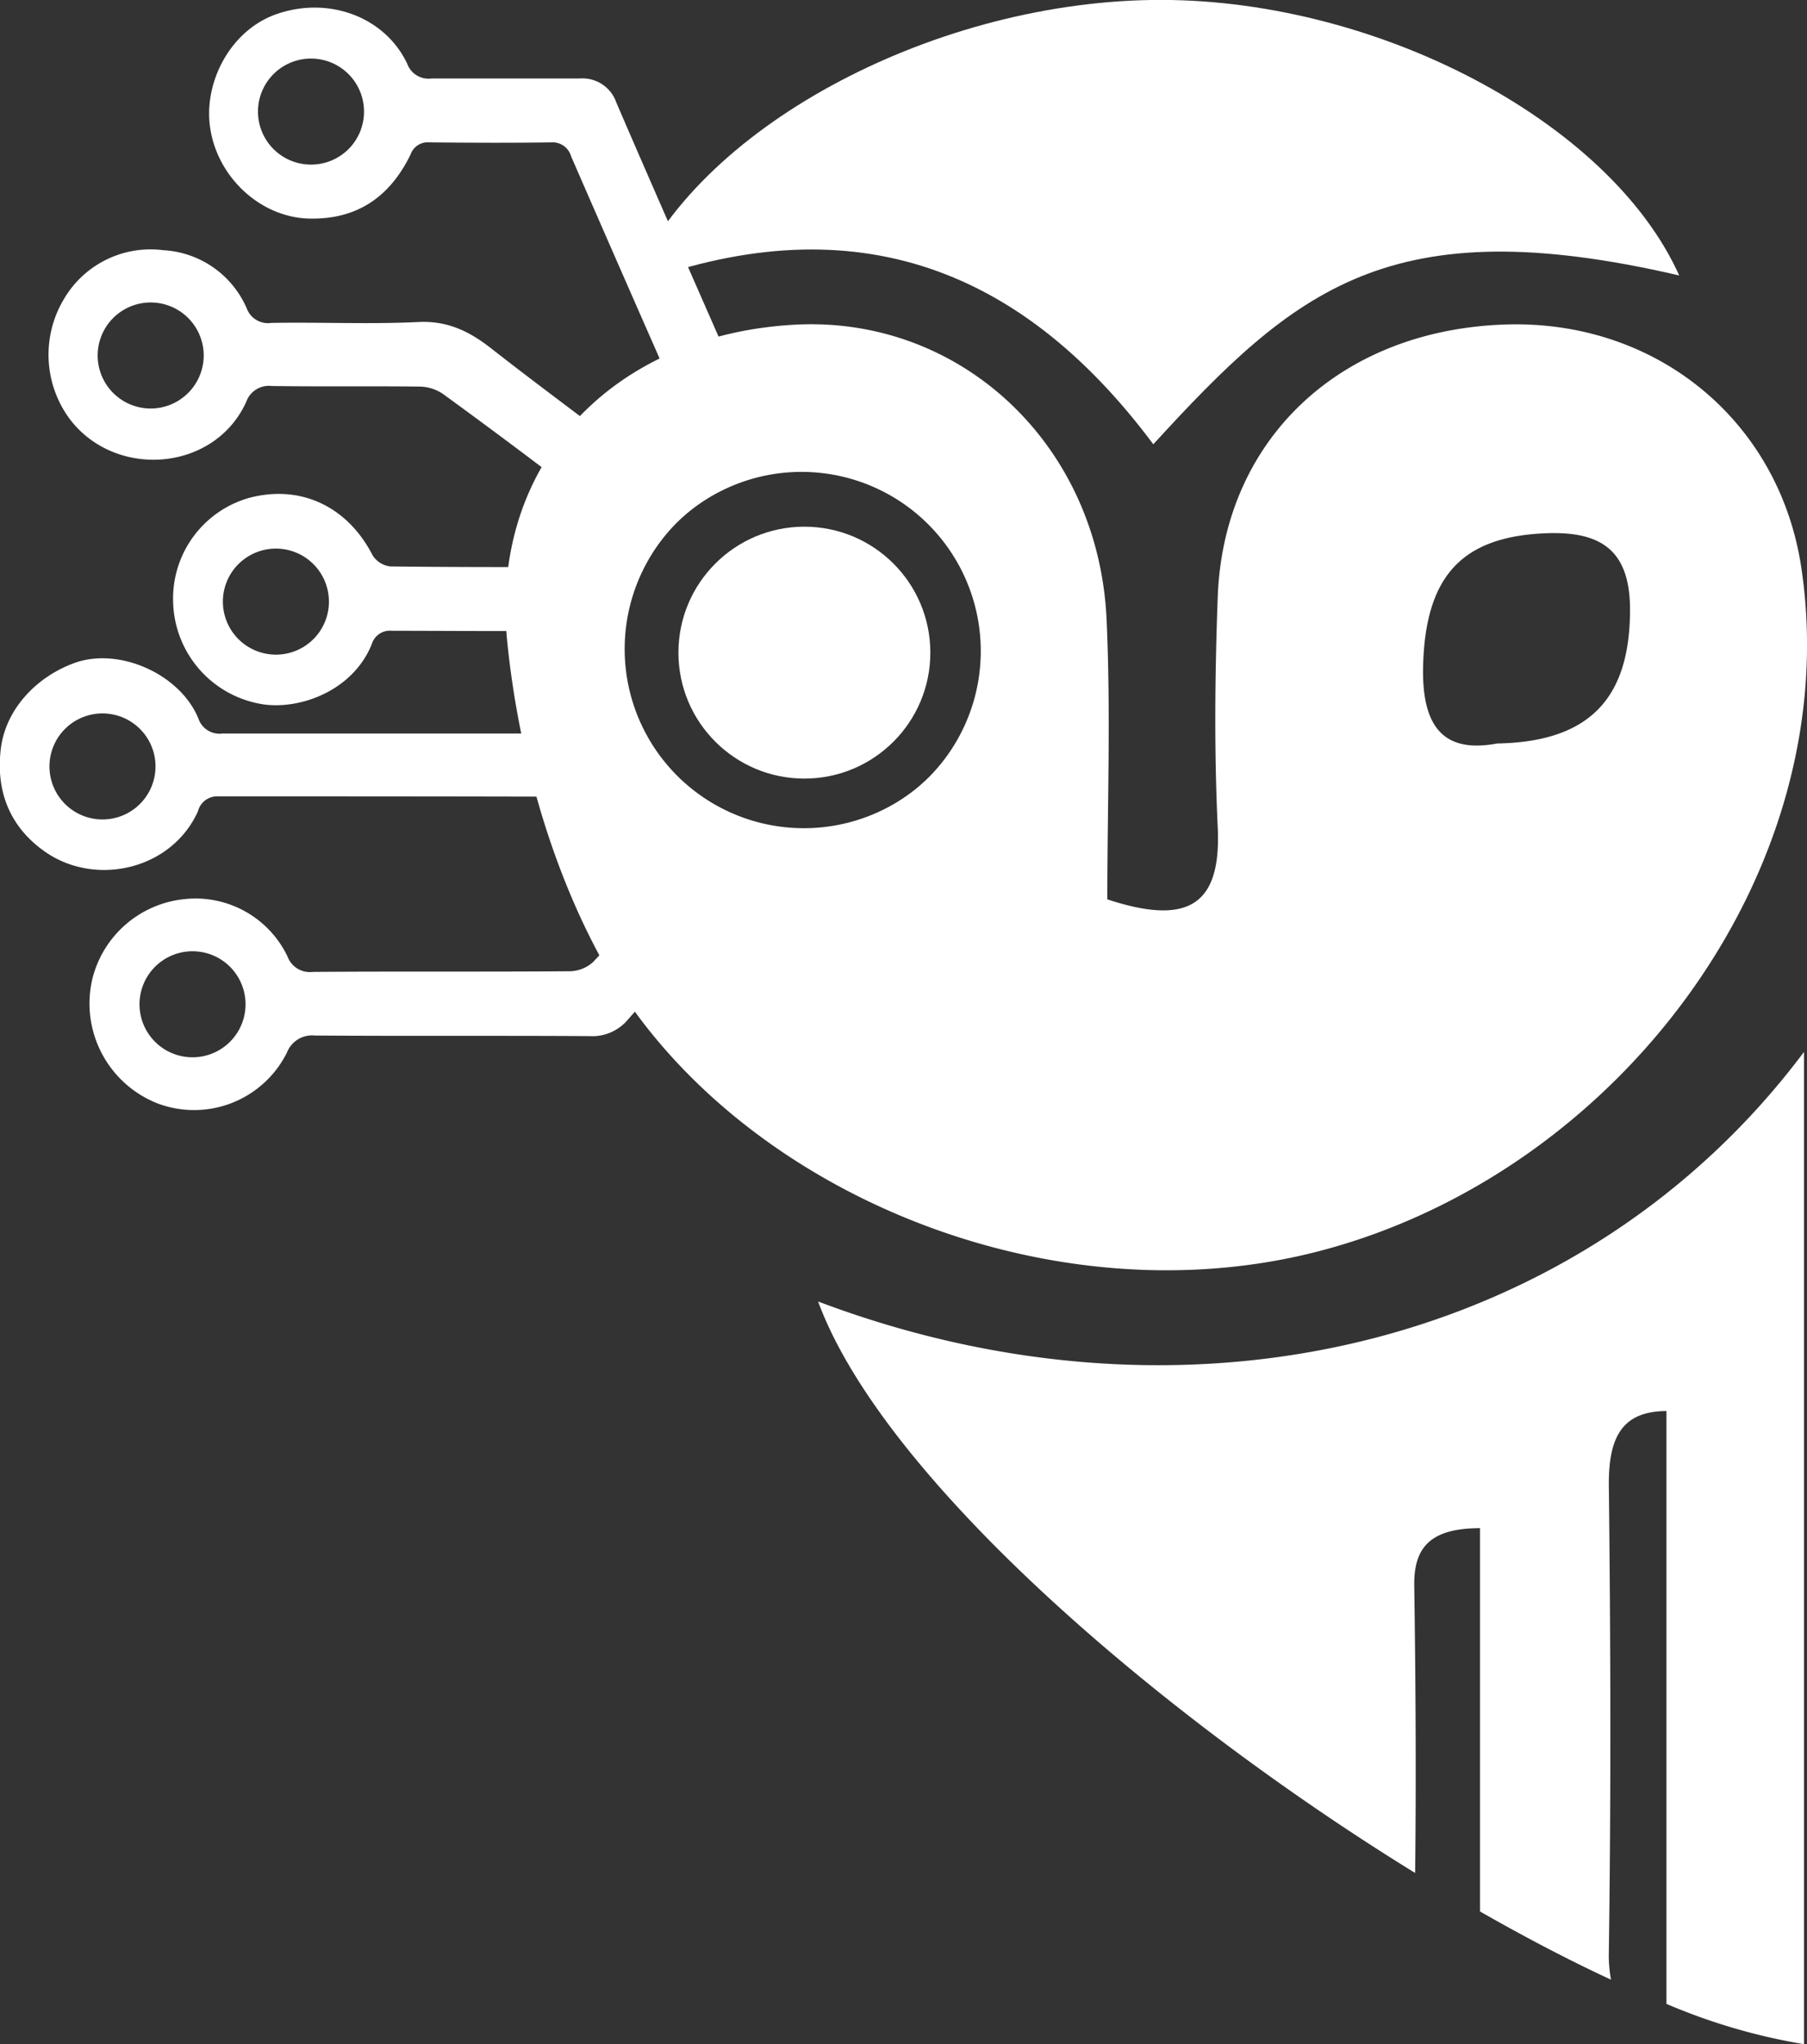 <svg xmlns="http://www.w3.org/2000/svg" viewBox="0 0 244.03 276.07"><rect x="0" y="0" width="244.03" height="276.07" fill="#333333" stroke="none"/><defs><style>.cls-1{fill:#fff;}</style></defs><g id="Layer_2" data-name="Layer 2"><g id="Layer_1-2" data-name="Layer 1"><path class="cls-1" d="M155.75,60c-18.38-24.65-41.48-32.43-70.52-21.41C93.81,17.46,125.41.52,155.36,0s62,16.24,71.41,37.2C187.62,28.11,174.93,39.07,155.75,60Z"/><path class="cls-1" d="M110.48,175.77c8.75,23.74,45.79,55.71,80.63,77.18.15-12.94.07-25.89-.12-38.83-.07-5.25,2.29-7.72,8.88-7.74v51.77c6.11,3.49,12.06,6.6,17.69,9.21a18.49,18.49,0,0,1-.29-3.75c.3-21,.24-42,0-63-.06-6.82,2-10,7.78-10.05v80.07a80.85,80.85,0,0,0,18.57,5.44v-134C214.16,181.4,161.19,194.93,110.48,175.77Z"/><path class="cls-1" d="M135.63,70.75a32.18,32.18,0,0,0-32.26-15.26,2.09,2.09,0,0,1-2.6-1.49C94.94,40.6,89,27.25,83.23,13.84A4.83,4.83,0,0,0,78.3,10.6c-6.68,0-13.36,0-20,0a3.07,3.07,0,0,1-3.31-2C52,2.28,44.43-.51,37.45,1.87c-6.41,2.18-10,9.36-9.06,15.44,1,6.68,6.83,12.06,13.37,12.21s10.93-3,13.69-8.66A2.44,2.44,0,0,1,58,19.23c5.47.05,10.95.08,16.42,0a2.59,2.59,0,0,1,2.7,1.87q7,16.08,14.08,32.13c2.12,4.83,2.13,4.82-2.09,7.83a6.76,6.76,0,0,0-.87.61c-1,.93-1.76.73-2.78-.05C79.12,56.74,72.65,52,66.33,47.05c-2.94-2.3-5.89-3.76-9.85-3.56-6.59.32-13.21,0-19.82.12a3.07,3.07,0,0,1-3.33-1.94,13.05,13.05,0,0,0-11.27-7.88A13.55,13.55,0,0,0,8.65,40.36a14.61,14.61,0,0,0,.6,16c6.08,8.39,19.67,7.45,24-2.08a3.24,3.24,0,0,1,3.44-2.15c6.67.1,13.36,0,20,.08a5.75,5.75,0,0,1,3.14,1Q69,59.88,77.94,66.74c3,2.26,2.88,2.34,1.18,5.72a18.67,18.67,0,0,0-1.05,2.33,2.47,2.47,0,0,1-2.74,1.8c-7.53,0-15.07,0-22.6-.09A3.28,3.28,0,0,1,50.32,75C47,68.5,40.7,65.37,33.65,67.24a14.12,14.12,0,0,0-10.27,14A14.33,14.33,0,0,0,35.46,95.11c5.07.78,12.22-1.84,14.74-8.1a2.56,2.56,0,0,1,2.74-1.82c6.75,0,13.5.07,20.25,0,1.75,0,2.09.72,2.2,2.29q.3,4.56,1,9.08c.4,2.41.46,2.5-2,2.5-14.78,0-29.56,0-44.34,0a3,3,0,0,1-3.25-2c-2.44-6-10.67-9.69-16.69-7.54-5,1.78-9.33,6.11-10,11.6-.71,5.84,1.29,10.74,6.18,14.05,6.79,4.57,16.93,2.24,20.45-5.62a2.66,2.66,0,0,1,2.66-2c16.84,0,33.68,0,50.52.06a3.71,3.71,0,0,1,2.31.76c3,2.76,5.93,5.64,9.17,8.74a11.19,11.19,0,0,1-.79,1.09c-3.49,3.94-6.93,7.92-10.53,11.74A4.82,4.82,0,0,1,77,131.17c-11.58.09-23.16,0-34.75.09a3.22,3.22,0,0,1-3.43-2.1,13.77,13.77,0,0,0-13.93-7.73,14.29,14.29,0,0,0-12.4,10.7A14.5,14.5,0,0,0,21.23,149a14,14,0,0,0,17.52-6.85,3.65,3.65,0,0,1,3.79-2.3c12.36.09,24.73,0,37.09.08a6.26,6.26,0,0,0,5.2-2.27c4.64-5.28,9.41-10.45,14-15.73a4.11,4.11,0,0,1,4.23-1.57,30.77,30.77,0,0,0,26.08-7.54C141.38,102.07,143.88,84.71,135.63,70.75ZM42,22.23a7.16,7.16,0,1,1,7.16-7.15A7.15,7.15,0,0,1,42,22.23ZM20.35,55.17A7.16,7.16,0,1,1,27.51,48,7.17,7.17,0,0,1,20.35,55.17ZM37.26,88.41a7.16,7.16,0,1,1,7.16-7.16A7.15,7.15,0,0,1,37.26,88.41ZM13.87,110.67A7.16,7.16,0,1,1,21,103.51,7.16,7.16,0,0,1,13.87,110.67ZM26,142.79a7.16,7.16,0,1,1,7.16-7.16A7.16,7.16,0,0,1,26,142.79Zm82.25-30.66a24.2,24.2,0,1,1,24.2-24.2A24.19,24.19,0,0,1,108.24,112.13Z"/><circle class="cls-1" cx="108.63" cy="88.14" r="17.01"/><path class="cls-1" d="M243.26,76.64c-3-19.88-19.66-33.53-40.09-32.81-22.25.78-37.94,15.53-38.72,36.81-.38,10.34-.49,20.72,0,31.05s-3.73,13.46-14.91,9.77c0-12.37.48-25.11-.1-37.81-1.08-23.65-19.74-41-42.07-39.8C83,45.15,66,62.43,68.52,86.85,70,101.22,74.1,116.27,80.9,128.94c16.61,30.95,59.6,49.66,96.93,40.11C218.47,158.64,249.38,117.55,243.26,76.64ZM108.57,111.85a24.2,24.2,0,1,1,24.19-24.19A24.19,24.19,0,0,1,108.57,111.85Zm93.61-11.44c-7.15,1.34-10.14-2.16-10-10.24.26-12.13,5-17.68,16.54-18.15,7.54-.31,11.49,2.31,11.41,10.57C220.05,94.24,214.74,100.19,202.18,100.41Z"/></g></g></svg>